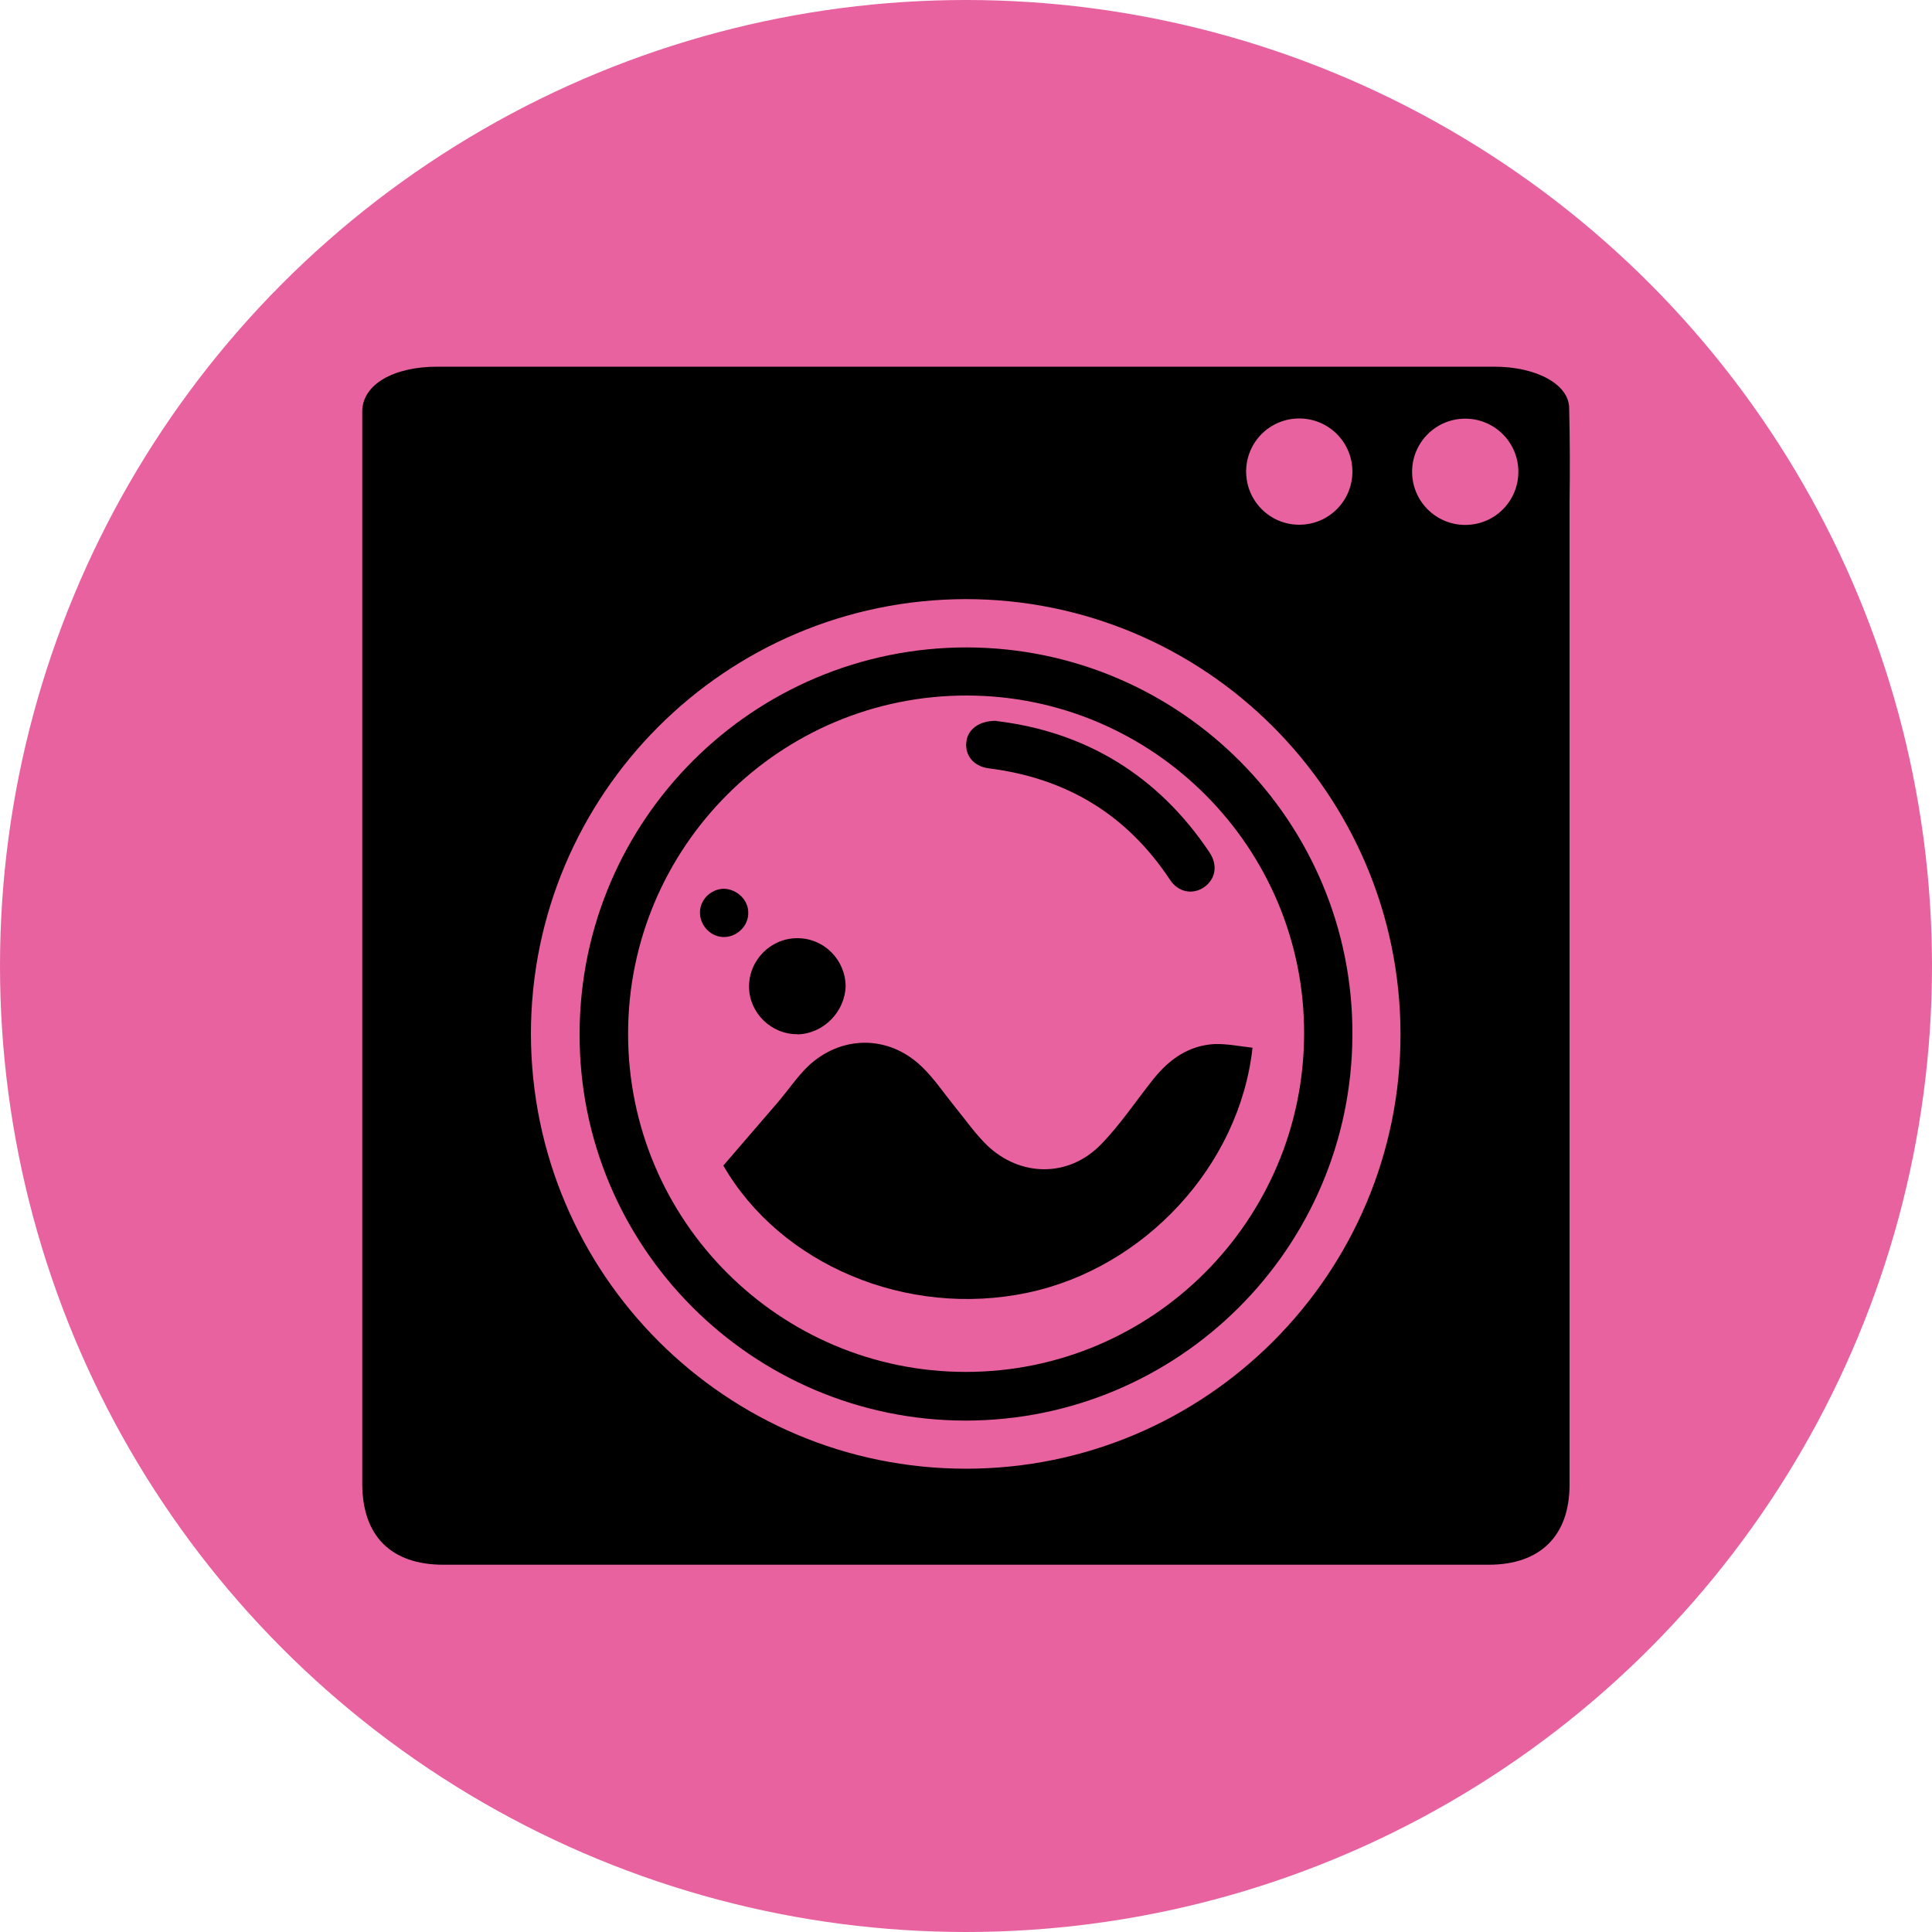 <?xml version="1.0" encoding="UTF-8"?>
<svg id="Calque_2" data-name="Calque 2" xmlns="http://www.w3.org/2000/svg" viewBox="0 0 100 100">
  <defs>
    <style>
      .cls-1 {
        fill: #e8629f;
      }
    </style>
  </defs>
  <g id="Calque_1-2" data-name="Calque 1">
    <circle class="cls-1" cx="50" cy="50" r="50"/>
    <g>
      <path d="m50.04,33.51c11.04.02,20.02,9.01,19.96,20.07-.04,11.02-8.99,19.95-20.04,19.95-11.04-.02-20.02-9.01-19.96-20.07.04-11.02,8.99-19.95,20.04-19.95h0Zm-.05,37.5c9.65,0,17.48-7.83,17.51-17.48.04-9.65-7.81-17.51-17.44-17.53-9.68-.02-17.55,7.83-17.55,17.51s7.85,17.5,17.48,17.5h0Z"/>
      <path d="m37.43,60.34c1.01-1.16,1.92-2.24,2.86-3.32.49-.58.95-1.25,1.5-1.8,1.71-1.64,4.18-1.68,5.91-.02.65.62,1.16,1.39,1.75,2.12.55.67,1.04,1.38,1.64,1.96,1.71,1.64,4.22,1.68,5.89-.04,1.02-1.04,1.83-2.28,2.73-3.4.81-1.01,1.82-1.73,3.16-1.8.65-.02,1.32.12,1.96.19-.67,6.12-5.61,11.41-11.64,12.68-6.26,1.32-12.8-1.46-15.75-6.58h0Z"/>
      <path d="m51.57,37.32c4.6.55,8.36,2.8,11.04,6.81.44.67.3,1.39-.3,1.8-.58.39-1.32.26-1.75-.39-2.24-3.39-5.38-5.27-9.38-5.77-.81-.11-1.25-.69-1.16-1.38.07-.63.65-1.09,1.55-1.08h0Z"/>
      <path d="m41.29,53.53c-1.36.02-2.5-1.09-2.52-2.43-.02-1.39,1.11-2.54,2.5-2.54s2.49,1.13,2.5,2.49c-.04,1.31-1.13,2.45-2.49,2.49Z"/>
      <path d="m38.73,47.23c.02.67-.55,1.25-1.23,1.27-.67.02-1.25-.55-1.27-1.23-.02-.69.55-1.25,1.23-1.27.69.02,1.27.58,1.27,1.23h0Z"/>
      <path d="m81.22,21.13c0-1.23-1.69-2.15-3.86-2.15H22.63c-2.28,0-3.86.93-3.88,2.29v7.92h0v47.6c0,2.72,1.5,4.2,4.2,4.2h54.11c2.66,0,4.18-1.5,4.18-4.14V26.01c.02-1.6.02-3.25-.02-4.89Zm-13.97.53c1.52,0,2.75,1.23,2.75,2.75s-1.23,2.75-2.75,2.75-2.75-1.23-2.75-2.75,1.22-2.75,2.75-2.75Zm-17.25,54.36c-12.42,0-22.49-10.07-22.52-22.49,0-12.42,10.07-22.49,22.49-22.52,12.42,0,22.49,10.07,22.52,22.49.02,12.42-10.07,22.52-22.49,22.52Zm25.84-48.85c-1.52,0-2.75-1.23-2.75-2.75s1.23-2.75,2.75-2.75,2.75,1.23,2.75,2.75-1.22,2.75-2.75,2.75Z"/>
    </g>
  </g>
</svg>